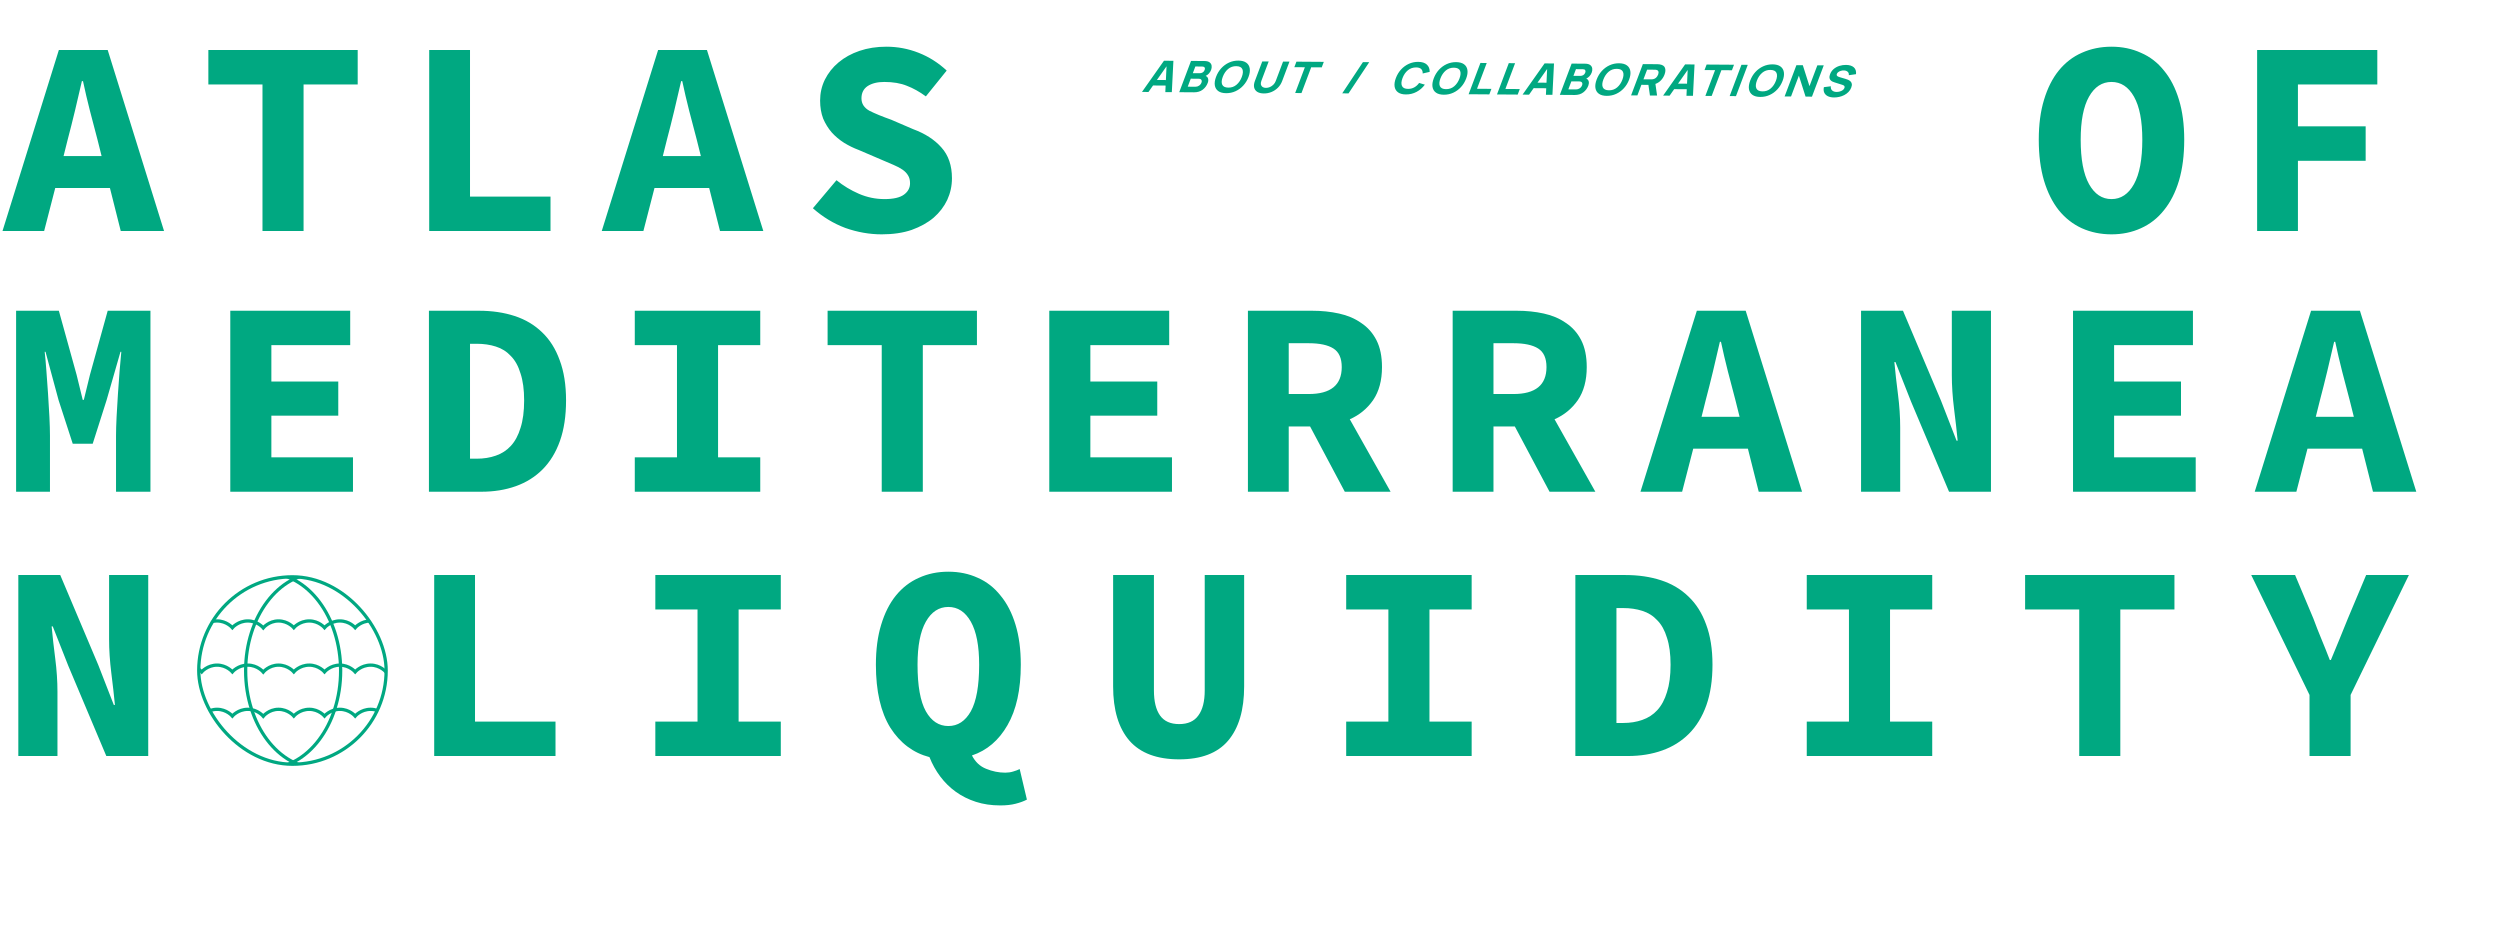 <svg width="700" height="261" viewBox="0 0 700 261" fill="none" xmlns="http://www.w3.org/2000/svg">
<path d="M18.965 39.035L17.799 43.698H28.447L27.281 39.035C26.607 36.496 25.908 33.827 25.182 31.029C24.457 28.18 23.809 25.407 23.239 22.713H22.928C22.307 25.407 21.659 28.18 20.985 31.029C20.312 33.827 19.638 36.496 18.965 39.035ZM0.7 64.684L16.477 14.008H30.157L45.934 64.684H33.81L30.779 52.636H15.467L12.358 64.684H0.7ZM73.496 64.684V23.646H58.34V14.008H100.155V23.646H84.999V64.684H73.496ZM120.177 64.684V14.008H131.603V55.046H154.142V64.684H120.177ZM186.756 39.035L185.59 43.698H196.238L195.072 39.035C194.399 36.496 193.699 33.827 192.974 31.029C192.248 28.18 191.601 25.407 191.031 22.713H190.72C190.098 25.407 189.45 28.18 188.777 31.029C188.103 33.827 187.43 36.496 186.756 39.035ZM168.491 64.684L184.269 14.008H197.948L213.726 64.684H201.601L198.57 52.636H183.258L180.149 64.684H168.491ZM246.883 65.616C243.464 65.616 240.07 65.02 236.702 63.829C233.386 62.585 230.354 60.746 227.608 58.31L234.215 50.46C236.132 52.015 238.23 53.284 240.51 54.269C242.79 55.253 245.174 55.745 247.661 55.745C250.148 55.745 251.961 55.331 253.101 54.502C254.241 53.673 254.811 52.611 254.811 51.315C254.811 50.434 254.63 49.709 254.267 49.139C253.905 48.517 253.386 47.973 252.713 47.507C252.039 47.04 251.21 46.6 250.226 46.185C249.241 45.771 248.153 45.305 246.961 44.786L240.432 41.988C239.033 41.47 237.66 40.797 236.313 39.968C235.018 39.139 233.878 38.18 232.893 37.092C231.909 35.952 231.106 34.657 230.484 33.206C229.914 31.703 229.629 30.019 229.629 28.154C229.629 26.081 230.069 24.138 230.95 22.324C231.883 20.459 233.152 18.853 234.759 17.506C236.417 16.107 238.386 15.018 240.666 14.241C242.946 13.464 245.459 13.075 248.205 13.075C251.314 13.075 254.319 13.645 257.221 14.785C260.122 15.925 262.739 17.583 265.071 19.759L259.242 26.988C257.48 25.692 255.718 24.708 253.956 24.034C252.195 23.309 250.07 22.946 247.583 22.946C245.666 22.946 244.111 23.335 242.92 24.112C241.78 24.889 241.21 26.029 241.21 27.532C241.21 29.035 241.961 30.2 243.464 31.029C245.018 31.807 247.039 32.636 249.526 33.517L255.666 36.159C259.034 37.403 261.677 39.113 263.594 41.289C265.563 43.465 266.548 46.341 266.548 49.916C266.548 52.041 266.107 54.061 265.226 55.979C264.345 57.844 263.076 59.502 261.418 60.953C259.76 62.352 257.713 63.492 255.278 64.373C252.842 65.202 250.044 65.616 246.883 65.616ZM591.219 65.616C588.214 65.616 585.442 65.046 582.903 63.906C580.416 62.766 578.266 61.082 576.452 58.854C574.69 56.626 573.317 53.88 572.333 50.616C571.348 47.3 570.856 43.465 570.856 39.113C570.856 34.864 571.348 31.133 572.333 27.92C573.317 24.656 574.69 21.936 576.452 19.759C578.266 17.531 580.416 15.873 582.903 14.785C585.442 13.645 588.214 13.075 591.219 13.075C594.225 13.075 596.971 13.645 599.458 14.785C601.997 15.873 604.147 17.531 605.909 19.759C607.723 21.936 609.122 24.656 610.106 27.92C611.091 31.133 611.583 34.864 611.583 39.113C611.583 43.465 611.091 47.3 610.106 50.616C609.122 53.88 607.723 56.626 605.909 58.854C604.147 61.082 601.997 62.766 599.458 63.906C596.971 65.046 594.225 65.616 591.219 65.616ZM591.219 55.745C593.862 55.745 595.961 54.346 597.515 51.548C599.07 48.75 599.847 44.605 599.847 39.113C599.847 33.827 599.07 29.812 597.515 27.066C595.961 24.319 593.862 22.946 591.219 22.946C588.577 22.946 586.478 24.319 584.924 27.066C583.369 29.812 582.592 33.827 582.592 39.113C582.592 44.605 583.369 48.75 584.924 51.548C586.478 54.346 588.577 55.745 591.219 55.745ZM631.994 64.684V14.008H665.648V23.646H643.419V35.382H662.384V45.02H643.419V64.684H631.994ZM4.508 137.684V87.008H16.477L21.452 104.962L23.162 111.957H23.473L25.182 104.962L30.157 87.008H42.126V137.684H32.488V121.983C32.488 120.584 32.54 118.823 32.644 116.698C32.748 114.574 32.877 112.398 33.032 110.17C33.188 107.941 33.343 105.791 33.499 103.718C33.706 101.594 33.861 99.858 33.965 98.511H33.732L29.846 112.035L25.96 124.237H20.363L16.4 112.035L12.747 98.511H12.514C12.669 99.858 12.824 101.594 12.98 103.718C13.135 105.791 13.291 107.941 13.446 110.17C13.602 112.398 13.731 114.574 13.835 116.698C13.938 118.823 13.99 120.584 13.99 121.983V137.684H4.508ZM64.48 137.684V87.008H98.057V96.646H75.983V106.827H94.715V116.387H75.983V128.046H98.834V137.684H64.48ZM120.1 137.684V87.008H134.09C137.769 87.008 141.111 87.5 144.116 88.485C147.121 89.469 149.686 90.998 151.811 93.07C153.935 95.091 155.567 97.682 156.707 100.843C157.899 104.003 158.495 107.76 158.495 112.113C158.495 116.465 157.925 120.248 156.785 123.46C155.645 126.673 154.013 129.341 151.889 131.466C149.816 133.538 147.329 135.093 144.427 136.129C141.525 137.165 138.313 137.684 134.789 137.684H120.1ZM131.603 128.435H133.468C135.437 128.435 137.225 128.15 138.831 127.58C140.489 127.01 141.888 126.103 143.028 124.859C144.22 123.564 145.127 121.88 145.748 119.807C146.422 117.735 146.759 115.17 146.759 112.113C146.759 109.107 146.422 106.594 145.748 104.573C145.127 102.501 144.22 100.869 143.028 99.677C141.888 98.433 140.489 97.552 138.831 97.034C137.225 96.516 135.437 96.257 133.468 96.257H131.603V128.435ZM177.74 137.684V128.046H189.554V96.646H177.74V87.008H212.871V96.646H201.057V128.046H212.871V137.684H177.74ZM246.883 137.684V96.646H231.727V87.008H273.543V96.646H258.387V137.684H246.883ZM293.798 137.684V87.008H327.375V96.646H305.301V106.827H324.032V116.387H305.301V128.046H328.152V137.684H293.798ZM349.418 137.684V87.008H367.372C370.066 87.008 372.579 87.267 374.911 87.785C377.294 88.303 379.367 89.184 381.129 90.428C382.942 91.62 384.367 93.226 385.404 95.247C386.44 97.267 386.958 99.781 386.958 102.786C386.958 106.517 386.129 109.6 384.471 112.035C382.813 114.418 380.637 116.206 377.942 117.398L389.367 137.684H376.543L366.828 119.419H360.843V137.684H349.418ZM360.843 110.325H366.439C372.605 110.325 375.688 107.812 375.688 102.786C375.688 100.299 374.911 98.563 373.356 97.578C371.802 96.594 369.496 96.102 366.439 96.102H360.843V110.325ZM406.747 137.684V87.008H424.701C427.396 87.008 429.909 87.267 432.24 87.785C434.624 88.303 436.697 89.184 438.458 90.428C440.272 91.62 441.697 93.226 442.733 95.247C443.769 97.267 444.288 99.781 444.288 102.786C444.288 106.517 443.458 109.6 441.8 112.035C440.142 114.418 437.966 116.206 435.272 117.398L446.697 137.684H433.873L424.157 119.419H418.172V137.684H406.747ZM418.172 110.325H423.769C429.935 110.325 433.018 107.812 433.018 102.786C433.018 100.299 432.24 98.563 430.686 97.578C429.131 96.594 426.826 96.102 423.769 96.102H418.172V110.325ZM477.6 112.035L476.435 116.698H487.083L485.917 112.035C485.243 109.496 484.544 106.827 483.818 104.029C483.093 101.18 482.445 98.407 481.875 95.713H481.564C480.943 98.407 480.295 101.18 479.621 104.029C478.948 106.827 478.274 109.496 477.6 112.035ZM459.335 137.684L475.113 87.008H488.793L504.571 137.684H492.446L489.414 125.636H474.103L470.994 137.684H459.335ZM521.095 137.684V87.008H532.831L543.48 112.19L547.832 123.382H548.143C547.884 120.688 547.547 117.709 547.133 114.444C546.718 111.128 546.511 107.967 546.511 104.962V87.008H557.47V137.684H545.734L535.085 112.423L530.733 101.387H530.422C530.681 104.185 531.018 107.19 531.432 110.403C531.847 113.615 532.054 116.724 532.054 119.729V137.684H521.095ZM580.446 137.684V87.008H614.022V96.646H591.949V106.827H610.68V116.387H591.949V128.046H614.799V137.684H580.446ZM649.589 112.035L648.423 116.698H659.071L657.905 112.035C657.232 109.496 656.532 106.827 655.807 104.029C655.081 101.18 654.434 98.407 653.864 95.713H653.553C652.931 98.407 652.283 101.18 651.61 104.029C650.936 106.827 650.263 109.496 649.589 112.035ZM631.324 137.684L647.102 87.008H660.781L676.559 137.684H664.434L661.403 125.636H646.091L642.983 137.684H631.324ZM5.13 211.684V161.008H16.866L27.514 186.19L31.867 197.382H32.178C31.918 194.688 31.582 191.709 31.167 188.444C30.753 185.128 30.545 181.967 30.545 178.962V161.008H41.504V211.684H29.768L19.12 186.423L14.767 175.387H14.457C14.716 178.185 15.052 181.19 15.467 184.403C15.882 187.615 16.089 190.724 16.089 193.729V211.684H5.13ZM121.576 211.684V161.008H133.002V202.046H155.542V211.684H121.576ZM183.492 211.684V202.046H195.306V170.646H183.492V161.008H218.623V170.646H206.809V202.046H218.623V211.684H183.492ZM265.537 203.289C268.18 203.289 270.278 201.916 271.833 199.17C273.387 196.372 274.164 192.02 274.164 186.113C274.164 180.827 273.387 176.812 271.833 174.065C270.278 171.319 268.18 169.946 265.537 169.946C262.894 169.946 260.796 171.319 259.242 174.065C257.687 176.812 256.91 180.827 256.91 186.113C256.91 192.02 257.687 196.372 259.242 199.17C260.796 201.916 262.894 203.289 265.537 203.289ZM280.071 225.518C277.584 225.518 275.304 225.182 273.232 224.508C271.159 223.834 269.294 222.902 267.636 221.71C265.978 220.518 264.527 219.093 263.283 217.435C262.04 215.777 261.029 213.963 260.252 211.994C255.692 210.803 252.039 208.057 249.293 203.756C246.598 199.403 245.251 193.522 245.251 186.113C245.251 181.864 245.744 178.133 246.728 174.92C247.713 171.656 249.086 168.936 250.847 166.759C252.661 164.531 254.811 162.873 257.298 161.785C259.786 160.645 262.532 160.075 265.537 160.075C268.542 160.075 271.289 160.645 273.776 161.785C276.263 162.873 278.387 164.531 280.149 166.759C281.963 168.936 283.362 171.656 284.346 174.92C285.331 178.133 285.823 181.864 285.823 186.113C285.823 193.108 284.579 198.756 282.092 203.056C279.657 207.305 276.341 210.129 272.144 211.528C273.076 213.342 274.398 214.585 276.107 215.259C277.869 215.984 279.657 216.347 281.47 216.347C282.248 216.347 282.973 216.243 283.647 216.036C284.372 215.829 284.994 215.596 285.512 215.337L287.533 223.886C286.652 224.353 285.59 224.741 284.346 225.052C283.154 225.363 281.729 225.518 280.071 225.518ZM330.173 212.616C323.955 212.616 319.317 210.88 316.26 207.409C313.203 203.885 311.674 198.807 311.674 192.175V161.008H323.1V193.341C323.1 196.398 323.67 198.73 324.81 200.336C325.95 201.942 327.737 202.745 330.173 202.745C332.608 202.745 334.396 201.942 335.536 200.336C336.727 198.73 337.323 196.398 337.323 193.341V161.008H348.36V192.175C348.36 198.807 346.857 203.885 343.852 207.409C340.898 210.88 336.339 212.616 330.173 212.616ZM376.932 211.684V202.046H388.746V170.646H376.932V161.008H412.063V170.646H400.249V202.046H412.063V211.684H376.932ZM441.101 211.684V161.008H455.091C458.77 161.008 462.112 161.5 465.117 162.485C468.123 163.469 470.688 164.998 472.812 167.07C474.936 169.091 476.569 171.682 477.709 174.843C478.9 178.003 479.496 181.76 479.496 186.113C479.496 190.465 478.926 194.248 477.786 197.46C476.646 200.673 475.014 203.341 472.89 205.466C470.817 207.538 468.33 209.093 465.428 210.129C462.527 211.165 459.314 211.684 455.791 211.684H441.101ZM452.604 202.435H454.469C456.438 202.435 458.226 202.15 459.832 201.58C461.49 201.01 462.889 200.103 464.029 198.859C465.221 197.564 466.128 195.88 466.75 193.807C467.423 191.735 467.76 189.17 467.76 186.113C467.76 183.107 467.423 180.594 466.75 178.573C466.128 176.501 465.221 174.869 464.029 173.677C462.889 172.433 461.49 171.552 459.832 171.034C458.226 170.516 456.438 170.257 454.469 170.257H452.604V202.435ZM505.892 211.684V202.046H517.706V170.646H505.892V161.008H541.023V170.646H529.209V202.046H541.023V211.684H505.892ZM582.186 211.684V170.646H567.03V161.008H608.845V170.646H593.689V211.684H582.186ZM646.666 211.684V194.584L630.344 161.008H642.624L647.754 173.211C648.479 175.18 649.231 177.097 650.008 178.962C650.785 180.827 651.562 182.77 652.34 184.791H652.651C653.48 182.77 654.283 180.827 655.06 178.962C655.837 177.097 656.614 175.18 657.392 173.211L662.521 161.008H674.491L658.169 194.584V211.684H646.666Z" fill="#00A881"/>
<g clip-path="url(#clip0)">
<path d="M39.305 186.235C40.734 186.236 42.163 186.237 43.591 186.236C46.291 186.235 47.88 188.115 47.88 188.115C47.88 188.115 49.447 186.238 52.211 186.237C54.879 186.235 56.477 188.115 56.477 188.115C56.477 188.115 58.067 186.238 60.767 186.237C63.466 186.235 65.06 188.115 65.06 188.115C65.06 188.115 66.654 186.238 69.387 186.237C72.119 186.235 73.713 188.168 73.713 188.168C73.713 188.168 75.291 186.238 77.979 186.237C80.667 186.235 82.268 188.115 82.268 188.115C82.268 188.115 83.834 186.239 86.599 186.237C89.267 186.235 90.865 188.115 90.865 188.115C90.865 188.115 92.455 186.239 95.154 186.237C97.854 186.236 99.448 188.115 99.448 188.115C99.448 188.115 101.042 186.239 103.775 186.237C106.507 186.236 108.102 188.167 108.102 188.167C108.102 188.167 109.672 186.28 112.368 186.263C115.064 186.246 116.635 186.236 116.635 186.236" stroke="#00A881" stroke-width="0.92" stroke-miterlimit="10"/>
<path d="M39.305 198.608C40.734 198.609 42.163 198.61 43.591 198.609C46.291 198.608 47.88 200.488 47.88 200.488C47.88 200.488 49.447 198.611 52.211 198.61C54.879 198.608 56.477 200.488 56.477 200.488C56.477 200.488 58.067 198.611 60.767 198.61C63.466 198.608 65.06 200.488 65.06 200.488C65.06 200.488 66.654 198.611 69.387 198.61C72.119 198.608 73.713 200.541 73.713 200.541C73.713 200.541 75.291 198.611 77.979 198.61C80.667 198.608 82.268 200.488 82.268 200.488C82.268 200.488 83.834 198.612 86.599 198.61C89.267 198.608 90.865 200.488 90.865 200.488C90.865 200.488 92.455 198.612 95.154 198.61C97.854 198.609 99.448 200.488 99.448 200.488C99.448 200.488 101.042 198.612 103.775 198.61C106.507 198.609 108.102 200.54 108.102 200.54C108.102 200.54 109.672 198.653 112.368 198.636C115.064 198.619 116.635 198.609 116.635 198.609" stroke="#00A881" stroke-width="0.92" stroke-miterlimit="10"/>
<path d="M39.305 173.864C40.734 173.865 42.163 173.866 43.591 173.865C46.291 173.864 47.88 175.744 47.88 175.744C47.88 175.744 49.447 173.867 52.211 173.866C54.879 173.864 56.477 175.744 56.477 175.744C56.477 175.744 58.067 173.867 60.767 173.866C63.466 173.864 65.06 175.744 65.06 175.744C65.06 175.744 66.654 173.867 69.387 173.866C72.119 173.864 73.713 175.797 73.713 175.797C73.713 175.797 75.291 173.867 77.979 173.866C80.667 173.864 82.268 175.744 82.268 175.744C82.268 175.744 83.834 173.868 86.599 173.866C89.267 173.864 90.865 175.744 90.865 175.744C90.865 175.744 92.455 173.868 95.154 173.866C97.854 173.865 99.448 175.744 99.448 175.744C99.448 175.744 101.042 173.868 103.775 173.866C106.507 173.865 108.102 175.796 108.102 175.796C108.102 175.796 109.672 173.909 112.368 173.892C115.064 173.875 116.635 173.865 116.635 173.865" stroke="#00A881" stroke-width="0.92" stroke-miterlimit="10"/>
<path d="M74.798 215.146C86.164 215.146 95.379 202.909 95.379 187.811C95.379 172.713 86.164 160.478 74.798 160.478" stroke="#00A881" stroke-width="0.92" stroke-miterlimit="10"/>
<path d="M89.361 215.146C77.995 215.146 68.78 202.909 68.78 187.811C68.78 172.713 77.995 160.478 89.361 160.478" stroke="#00A881" stroke-width="0.92" stroke-miterlimit="10"/>
</g>
<rect x="108.123" y="213.983" width="52.473" height="52.473" rx="26.236" transform="rotate(-180 108.123 213.983)" stroke="#00A881" stroke-width="0.92"/>
<path d="M319.752 25.743L321.572 25.756L322.851 23.935L326.374 23.96L326.291 25.789L328.111 25.802L328.552 17.023L325.913 17.004L319.752 25.743ZM323.934 22.394L326.628 18.564L326.449 22.411L323.934 22.394ZM330.186 25.816L334.332 25.845C335.29 25.852 336.093 25.612 336.742 25.124C337.396 24.633 337.871 23.996 338.166 23.213C338.325 22.792 338.36 22.404 338.272 22.049C338.19 21.691 337.962 21.425 337.589 21.252C337.926 21.096 338.227 20.874 338.491 20.587C338.756 20.3 338.963 19.958 339.113 19.561C339.258 19.176 339.306 18.794 339.258 18.415C339.209 18.037 339.026 17.723 338.707 17.472C338.39 17.218 337.898 17.089 337.231 17.084L333.487 17.058L330.186 25.816ZM333.992 20.488L334.699 18.615L336.622 18.629C336.96 18.631 337.184 18.724 337.293 18.908C337.402 19.091 337.406 19.317 337.305 19.585C337.184 19.905 336.996 20.14 336.74 20.288C336.49 20.433 336.215 20.504 335.916 20.502L333.992 20.488ZM332.566 24.272L333.41 22.033L335.581 22.049C335.993 22.052 336.261 22.157 336.387 22.365C336.519 22.57 336.526 22.828 336.408 23.14C336.275 23.493 336.052 23.774 335.738 23.983C335.431 24.188 335.097 24.289 334.737 24.287L332.566 24.272ZM343.321 26.091C344.257 26.098 345.135 25.913 345.954 25.537C346.778 25.16 347.501 24.631 348.124 23.948C348.75 23.265 349.235 22.47 349.577 21.562C349.92 20.653 350.036 19.855 349.926 19.167C349.82 18.48 349.499 17.943 348.962 17.557C348.43 17.171 347.696 16.975 346.76 16.968C345.824 16.961 344.944 17.146 344.12 17.523C343.3 17.899 342.577 18.429 341.95 19.111C341.328 19.794 340.846 20.59 340.503 21.498C340.161 22.406 340.043 23.204 340.148 23.892C340.258 24.58 340.58 25.117 341.112 25.503C341.649 25.889 342.385 26.085 343.321 26.091ZM343.908 24.534C343.024 24.516 342.461 24.235 342.218 23.693C341.979 23.151 342.031 22.423 342.375 21.511C342.719 20.599 343.216 19.868 343.866 19.32C344.52 18.772 345.289 18.507 346.173 18.525C347.061 18.544 347.624 18.824 347.863 19.366C348.102 19.909 348.049 20.636 347.705 21.548C347.361 22.461 346.864 23.191 346.215 23.739C345.565 24.288 344.796 24.553 343.908 24.534ZM353.874 26.166C354.628 26.171 355.345 26.034 356.024 25.754C356.704 25.47 357.302 25.07 357.819 24.553C358.335 24.036 358.725 23.427 358.99 22.726L361.053 17.251L359.259 17.239L357.2 22.701C357.058 23.078 356.844 23.41 356.558 23.696C356.272 23.983 355.946 24.208 355.58 24.372C355.215 24.532 354.842 24.611 354.461 24.608C354.088 24.606 353.778 24.524 353.53 24.364C353.288 24.2 353.13 23.973 353.056 23.684C352.987 23.395 353.025 23.058 353.171 22.672L355.229 17.21L353.431 17.21L351.372 22.672C351.108 23.373 351.038 23.985 351.163 24.506C351.288 25.027 351.582 25.434 352.046 25.726C352.511 26.014 353.12 26.16 353.874 26.166ZM362.647 26.044L364.415 26.057L367.134 18.843L370.085 18.864L370.668 17.319L362.998 17.265L362.415 18.81L365.366 18.831L362.647 26.044ZM381.619 17.396L383.387 17.408L377.59 26.149L375.822 26.137L381.619 17.396ZM393.662 26.445C394.737 26.453 395.732 26.21 396.648 25.716C397.568 25.223 398.338 24.551 398.958 23.702L397.352 23.227C396.98 23.753 396.532 24.162 396.009 24.455C395.486 24.748 394.899 24.893 394.249 24.888C393.361 24.882 392.794 24.606 392.548 24.059C392.308 23.509 392.36 22.777 392.704 21.865C393.047 20.952 393.545 20.226 394.196 19.686C394.853 19.142 395.626 18.873 396.514 18.879C397.164 18.884 397.639 19.035 397.939 19.334C398.241 19.629 398.378 20.043 398.351 20.575L400.306 20.125C400.328 19.272 400.067 18.593 399.523 18.089C398.983 17.585 398.176 17.329 397.101 17.322C396.165 17.315 395.285 17.5 394.461 17.877C393.641 18.253 392.918 18.782 392.292 19.465C391.669 20.148 391.187 20.943 390.845 21.852C390.502 22.76 390.384 23.558 390.49 24.246C390.6 24.934 390.921 25.471 391.453 25.857C391.99 26.242 392.726 26.439 393.662 26.445ZM404.271 26.52C405.207 26.526 406.085 26.341 406.904 25.965C407.728 25.589 408.452 25.059 409.074 24.377C409.701 23.694 410.185 22.898 410.527 21.99C410.87 21.082 410.986 20.284 410.876 19.596C410.77 18.908 410.449 18.371 409.912 17.985C409.38 17.599 408.646 17.403 407.71 17.396C406.774 17.39 405.894 17.575 405.07 17.951C404.25 18.328 403.527 18.857 402.901 19.54C402.278 20.223 401.796 21.018 401.454 21.926C401.111 22.835 400.993 23.633 401.099 24.32C401.209 25.008 401.53 25.545 402.062 25.931C402.599 26.317 403.335 26.513 404.271 26.52ZM404.858 24.963C403.974 24.944 403.411 24.664 403.168 24.122C402.929 23.579 402.982 22.852 403.326 21.939C403.669 21.027 404.166 20.297 404.816 19.748C405.47 19.2 406.239 18.935 407.123 18.953C408.011 18.972 408.574 19.252 408.813 19.795C409.052 20.337 408.999 21.065 408.655 21.977C408.312 22.889 407.815 23.62 407.165 24.168C406.515 24.716 405.746 24.981 404.858 24.963ZM411.214 26.386L417.012 26.427L417.594 24.882L413.564 24.853L416.283 17.64L414.516 17.627L411.214 26.386ZM419.157 26.442L424.955 26.482L425.537 24.937L421.507 24.909L424.226 17.695L422.459 17.683L419.157 26.442ZM426.32 26.492L428.14 26.505L429.419 24.684L432.942 24.709L432.859 26.538L434.679 26.551L435.12 17.772L432.481 17.754L426.32 26.492ZM430.502 23.143L433.197 19.314L433.018 23.16L430.502 23.143ZM436.754 26.565L440.901 26.594C441.859 26.601 442.662 26.361 443.31 25.873C443.965 25.382 444.439 24.745 444.734 23.962C444.893 23.541 444.929 23.153 444.841 22.798C444.759 22.44 444.531 22.174 444.157 22.001C444.494 21.845 444.795 21.623 445.06 21.336C445.324 21.05 445.531 20.707 445.681 20.31C445.826 19.925 445.874 19.543 445.826 19.165C445.777 18.786 445.594 18.472 445.276 18.222C444.959 17.967 444.467 17.838 443.799 17.833L440.055 17.807L436.754 26.565ZM440.561 21.238L441.267 19.364L443.191 19.378C443.529 19.38 443.752 19.473 443.861 19.657C443.97 19.841 443.974 20.066 443.873 20.334C443.753 20.654 443.564 20.889 443.308 21.037C443.058 21.182 442.784 21.253 442.485 21.251L440.561 21.238ZM439.135 25.021L439.979 22.783L442.149 22.798C442.561 22.801 442.83 22.906 442.956 23.114C443.087 23.319 443.094 23.577 442.976 23.889C442.843 24.242 442.62 24.523 442.307 24.732C441.999 24.937 441.665 25.039 441.306 25.036L439.135 25.021ZM449.889 26.841C450.825 26.847 451.703 26.662 452.523 26.286C453.347 25.91 454.07 25.38 454.692 24.697C455.319 24.015 455.803 23.219 456.146 22.311C456.488 21.402 456.604 20.604 456.494 19.917C456.388 19.229 456.067 18.692 455.531 18.306C454.998 17.92 454.264 17.724 453.328 17.717C452.392 17.711 451.512 17.895 450.688 18.272C449.869 18.648 449.145 19.178 448.519 19.86C447.896 20.543 447.414 21.339 447.072 22.247C446.729 23.155 446.611 23.953 446.717 24.641C446.827 25.329 447.148 25.866 447.68 26.252C448.217 26.638 448.953 26.834 449.889 26.841ZM450.476 25.284C449.592 25.265 449.029 24.985 448.786 24.442C448.547 23.9 448.6 23.172 448.944 22.26C449.288 21.348 449.785 20.617 450.434 20.069C451.089 19.521 451.857 19.256 452.741 19.274C453.629 19.293 454.193 19.573 454.431 20.116C454.67 20.658 454.618 21.385 454.274 22.298C453.93 23.21 453.433 23.94 452.783 24.489C452.133 25.037 451.364 25.302 450.476 25.284ZM456.702 26.706L458.47 26.718L459.589 23.75L461.559 23.764L461.98 26.743L463.982 26.757L463.517 23.497C464.135 23.274 464.656 22.934 465.08 22.477C465.51 22.017 465.838 21.488 466.062 20.892C466.34 20.154 466.385 19.525 466.195 19.003C466.004 18.481 465.512 18.157 464.717 18.029C464.604 18.008 464.47 17.995 464.315 17.99C464.166 17.98 464.047 17.976 463.956 17.975L460.004 17.947L456.702 26.706ZM460.171 22.205L461.189 19.504L463.295 19.519C463.386 19.52 463.484 19.525 463.59 19.534C463.695 19.542 463.789 19.559 463.87 19.584C464.086 19.647 464.231 19.751 464.306 19.898C464.382 20.041 464.411 20.202 464.391 20.381C464.378 20.555 464.341 20.722 464.281 20.88C464.222 21.038 464.132 21.206 464.013 21.384C463.9 21.558 463.75 21.718 463.565 21.863C463.382 22.004 463.16 22.104 462.898 22.163C462.798 22.187 462.692 22.202 462.581 22.21C462.47 22.217 462.368 22.22 462.277 22.22L460.171 22.205ZM465.671 26.769L467.491 26.781L468.77 24.961L472.293 24.986L472.21 26.815L474.03 26.827L474.471 18.049L471.832 18.03L465.671 26.769ZM469.853 23.419L472.548 19.59L472.369 23.437L469.853 23.419ZM477.502 26.852L479.269 26.864L481.988 19.651L484.939 19.671L485.522 18.126L477.852 18.073L477.27 19.617L480.22 19.638L477.502 26.852ZM484.305 26.9L486.073 26.912L489.374 18.154L487.606 18.141L484.305 26.9ZM492.88 27.143C493.816 27.149 494.693 26.965 495.513 26.588C496.337 26.212 497.06 25.682 497.682 25C498.309 24.317 498.794 23.521 499.136 22.613C499.478 21.705 499.594 20.907 499.484 20.219C499.379 19.531 499.058 18.994 498.521 18.608C497.989 18.222 497.254 18.026 496.318 18.019C495.382 18.013 494.503 18.198 493.679 18.574C492.859 18.951 492.136 19.48 491.509 20.163C490.887 20.845 490.405 21.641 490.062 22.549C489.72 23.457 489.601 24.256 489.707 24.943C489.817 25.631 490.138 26.168 490.671 26.554C491.207 26.94 491.944 27.136 492.88 27.143ZM493.467 25.586C492.583 25.567 492.019 25.287 491.776 24.744C491.538 24.202 491.59 23.475 491.934 22.562C492.278 21.65 492.775 20.92 493.425 20.371C494.079 19.823 494.848 19.558 495.732 19.576C496.62 19.595 497.183 19.875 497.422 20.418C497.66 20.96 497.608 21.688 497.264 22.6C496.92 23.512 496.423 24.242 495.773 24.791C495.124 25.339 494.355 25.604 493.467 25.586ZM499.693 27.008L501.487 27.02L503.688 21.181L505.556 27.049L507.35 27.062L510.651 18.303L508.857 18.291L506.656 24.13L504.788 18.262L502.994 18.249L499.693 27.008ZM513.54 27.288C514.017 27.291 514.5 27.238 514.989 27.128C515.482 27.017 515.95 26.85 516.391 26.625C516.833 26.396 517.224 26.108 517.563 25.761C517.909 25.41 518.17 24.999 518.347 24.529C518.514 24.087 518.563 23.721 518.493 23.432C518.429 23.143 518.293 22.91 518.085 22.734C517.884 22.554 517.654 22.414 517.396 22.314C517.14 22.211 516.902 22.128 516.682 22.066L515.213 21.64C515.032 21.59 514.86 21.528 514.697 21.454C514.534 21.38 514.411 21.283 514.33 21.165C514.25 21.042 514.246 20.886 514.318 20.695C514.396 20.488 514.539 20.31 514.747 20.161C514.96 20.012 515.202 19.9 515.474 19.825C515.751 19.746 516.027 19.711 516.301 19.721C516.721 19.736 517.067 19.857 517.338 20.082C517.61 20.308 517.717 20.634 517.661 21.06L519.686 20.769C519.771 19.945 519.571 19.311 519.086 18.869C518.601 18.426 517.876 18.195 516.91 18.176C516.27 18.168 515.65 18.257 515.049 18.444C514.449 18.631 513.917 18.918 513.454 19.305C512.991 19.692 512.649 20.179 512.427 20.767C512.27 21.185 512.212 21.532 512.256 21.809C512.305 22.081 512.411 22.302 512.574 22.47C512.736 22.637 512.92 22.767 513.125 22.858C513.334 22.949 513.52 23.019 513.684 23.069L515.863 23.755C516.188 23.859 516.383 23.988 516.446 24.143C516.511 24.294 516.51 24.459 516.442 24.637C516.351 24.881 516.185 25.085 515.944 25.25C515.708 25.415 515.438 25.539 515.133 25.622C514.828 25.705 514.53 25.746 514.24 25.744C513.72 25.74 513.307 25.601 513.002 25.327C512.697 25.052 512.575 24.663 512.634 24.159L510.692 24.402C510.564 24.994 510.597 25.507 510.79 25.939C510.989 26.368 511.323 26.699 511.79 26.934C512.264 27.165 512.847 27.283 513.54 27.288Z" fill="#00A881"/>
<defs>
<clipPath id="clip0">
    <rect x="108.123" y="213.983" width="52.473" height="52.473" rx="26.236" transform="rotate(-180 108.123 213.983)" stroke="#00A881" stroke-width="0.92"/>
</clipPath>
</defs>
</svg>
